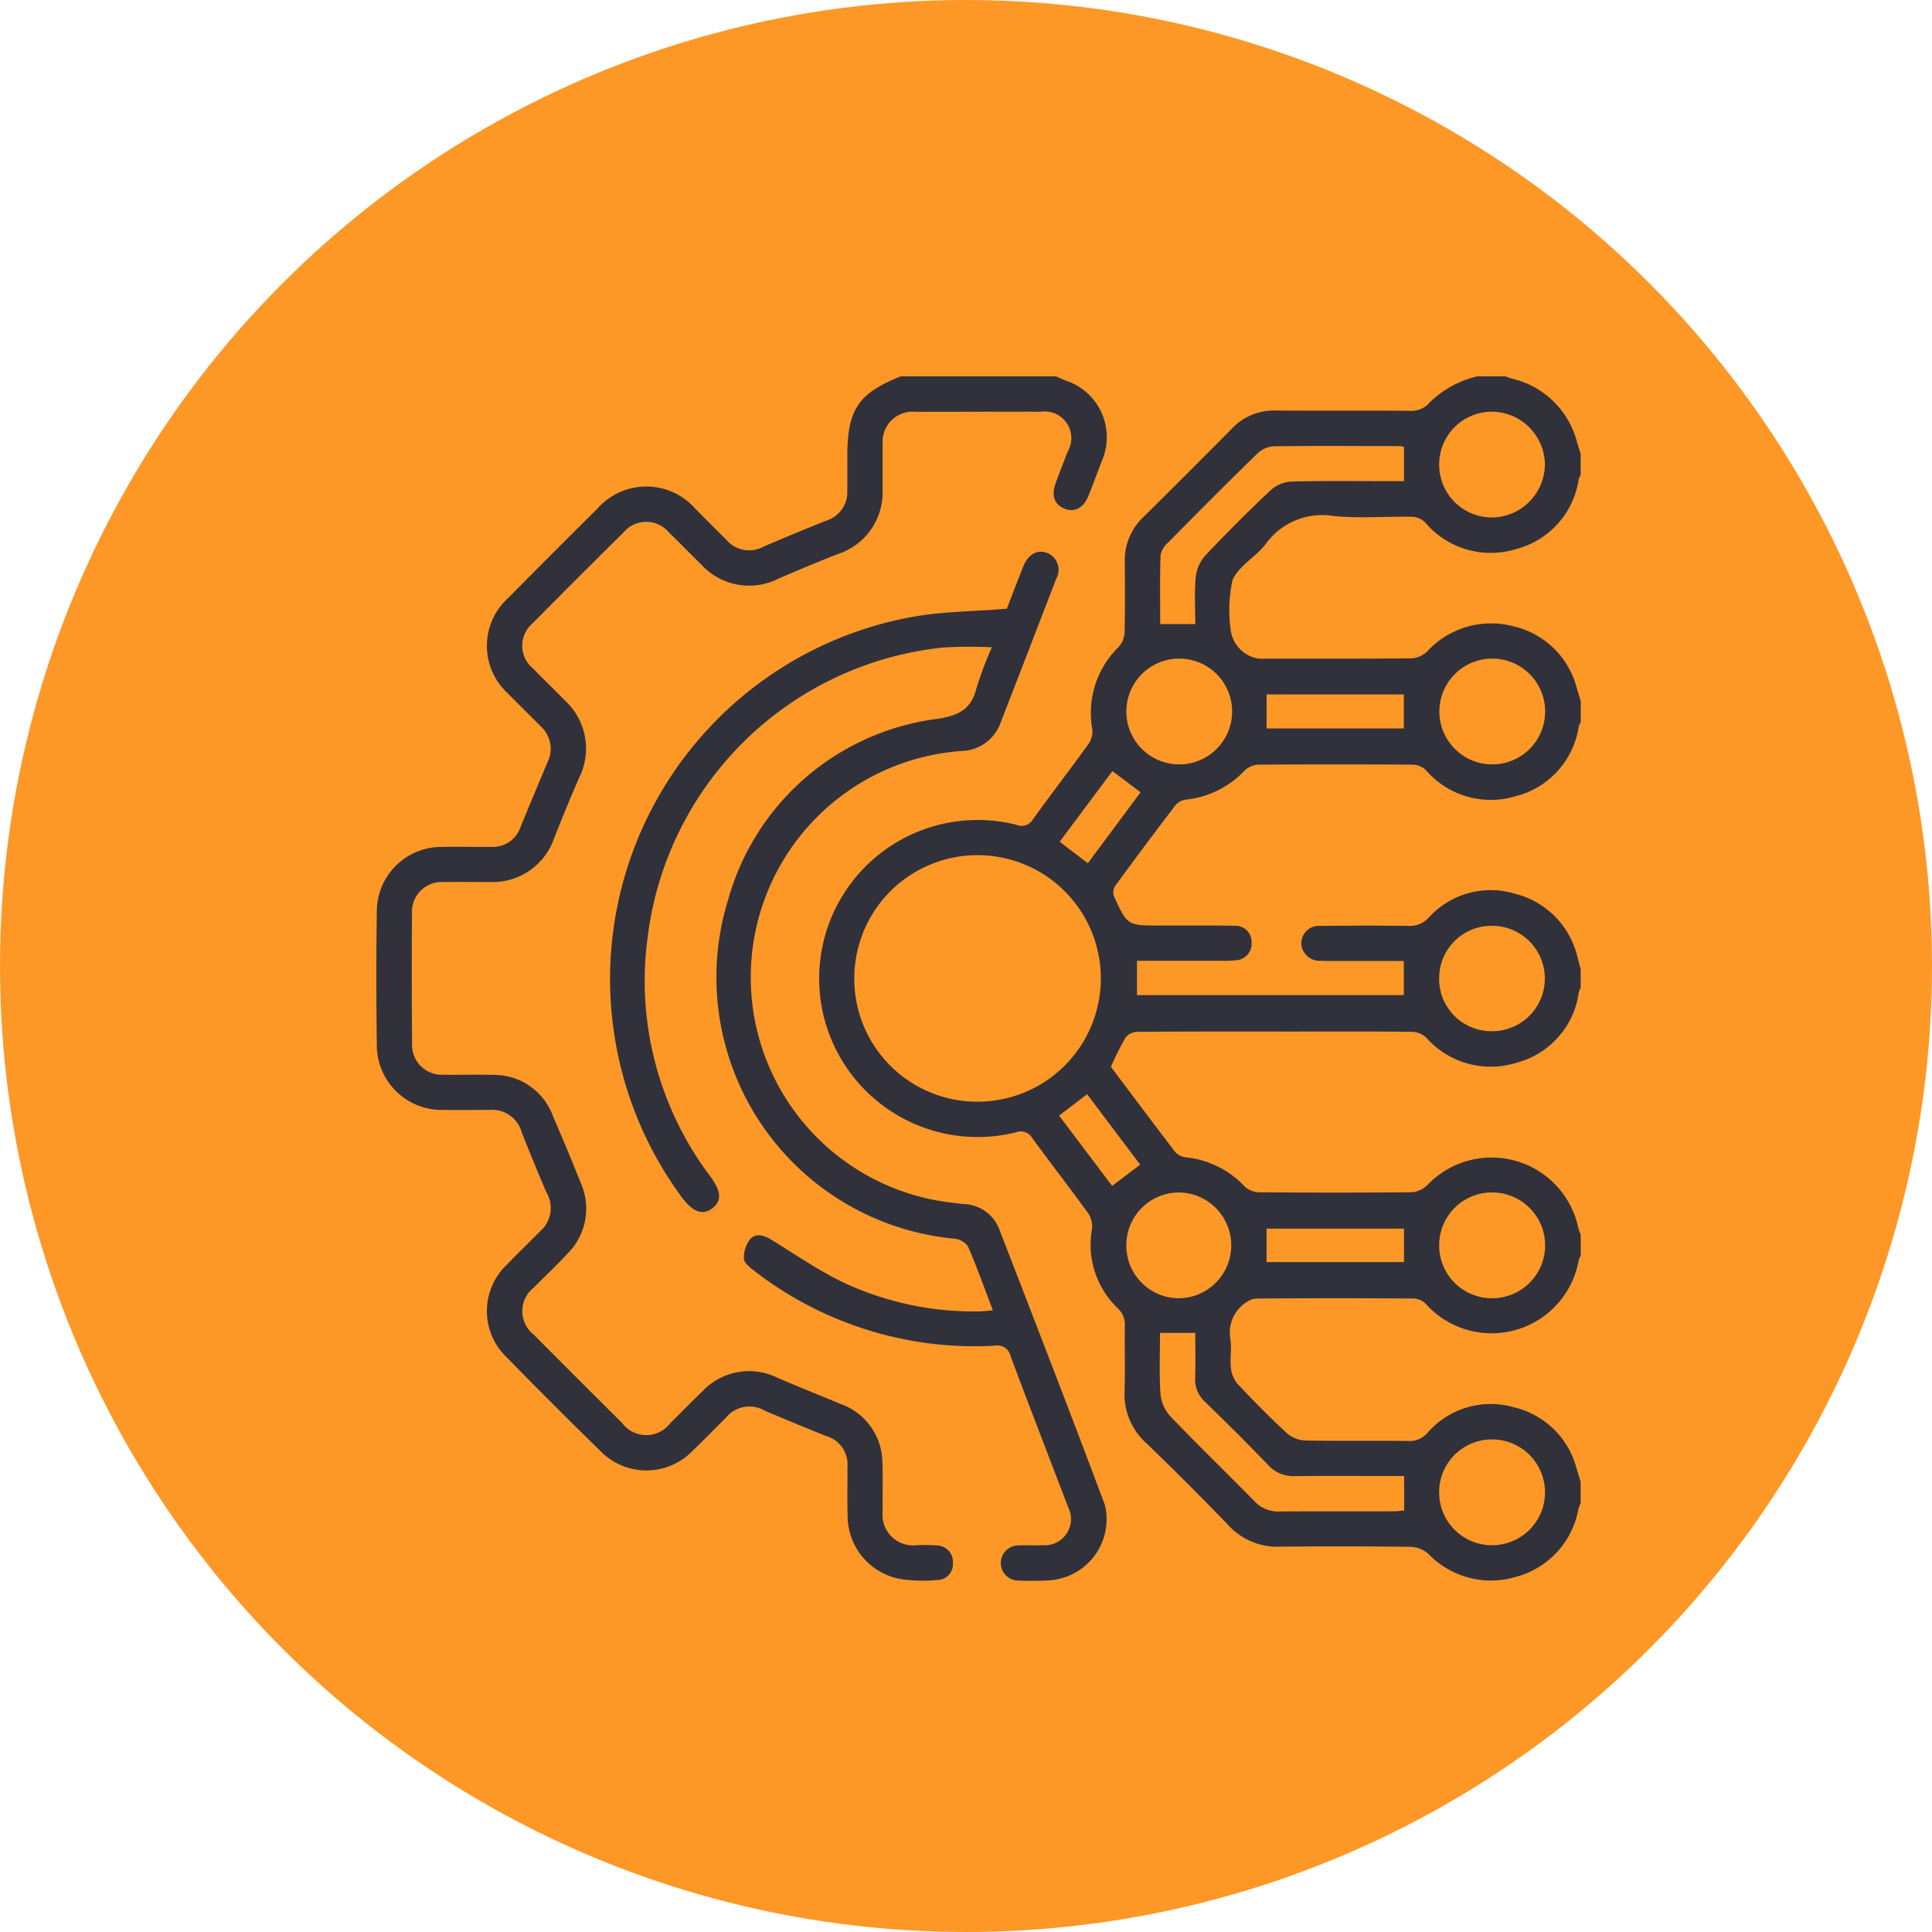 <svg xmlns="http://www.w3.org/2000/svg" xmlns:xlink="http://www.w3.org/1999/xlink" width="77" height="77" viewBox="0 0 77 77">
  <defs>
    <clipPath id="clip-path">
      <rect id="Rectángulo_35735" data-name="Rectángulo 35735" width="47.997" height="48" fill="#31313c"/>
    </clipPath>
  </defs>
  <g id="Grupo_158268" data-name="Grupo 158268" transform="translate(-656.891 -1571.821)">
    <circle id="Elipse_4724" data-name="Elipse 4724" cx="38.5" cy="38.5" r="38.5" transform="translate(656.891 1571.821)" fill="#fd9827"/>
    <g id="Grupo_158957" data-name="Grupo 158957" transform="translate(671.891 1586.821)">
      <g id="Grupo_158957-2" data-name="Grupo 158957" transform="translate(0 0)" clip-path="url(#clip-path)">
        <path id="Trazado_154567" data-name="Trazado 154567" d="M76.178,44.9a2.268,2.268,0,0,0-.092.254,3.415,3.415,0,0,1-2.467,2.686,3.461,3.461,0,0,1-3.5-.9,1.125,1.125,0,0,0-.675-.29q-2.624-.036-5.249-.007A2.638,2.638,0,0,1,62.15,45.8q-1.609-1.671-3.281-3.281A2.622,2.622,0,0,1,58,40.433c.028-.858,0-1.718.011-2.577a.9.9,0,0,0-.3-.733A3.5,3.5,0,0,1,56.7,34a.956.956,0,0,0-.138-.628c-.731-1.013-1.5-2-2.236-3.007a.533.533,0,0,0-.663-.233,6.318,6.318,0,1,1,.019-12.262.523.523,0,0,0,.664-.213c.729-1.014,1.494-2,2.224-3.016a.879.879,0,0,0,.144-.586,3.67,3.67,0,0,1,1.04-3.261A.912.912,0,0,0,58,10.236c.024-.952.017-1.905.01-2.858a2.341,2.341,0,0,1,.731-1.761q1.784-1.762,3.547-3.545A2.289,2.289,0,0,1,64,1.362c1.781.01,3.562,0,5.343.009a.948.948,0,0,0,.816-.329A4.033,4.033,0,0,1,72.054,0h1.125c.1.034.2.073.3.1a3.494,3.494,0,0,1,2.553,2.516c.047.159.1.317.146.476v.844A.683.683,0,0,0,76.1,4.1a3.382,3.382,0,0,1-2.523,2.791,3.418,3.418,0,0,1-3.607-1.082.8.8,0,0,0-.519-.213c-1.046-.02-2.1.073-3.136-.032a2.768,2.768,0,0,0-2.7,1.133c-.4.515-1.088.871-1.314,1.433a5.685,5.685,0,0,0-.07,1.992,1.332,1.332,0,0,0,1.12,1.129c2.03,0,4.06.009,6.09-.012a1.011,1.011,0,0,0,.625-.279,3.457,3.457,0,0,1,3.427-1,3.388,3.388,0,0,1,2.528,2.455c.053.175.108.35.162.525v.844a.69.69,0,0,0-.079.161,3.384,3.384,0,0,1-2.524,2.791A3.419,3.419,0,0,1,70,15.683a.8.8,0,0,0-.517-.208q-3.069-.021-6.138,0a.856.856,0,0,0-.556.232,3.745,3.745,0,0,1-2.339,1.161.671.671,0,0,0-.418.22q-1.223,1.6-2.409,3.228a.48.48,0,0,0-.047.4c.537,1.173.543,1.171,1.819,1.171h.656c.781,0,1.562-.008,2.343.011a.635.635,0,0,1,.668.644.661.661,0,0,1-.631.73,4.631,4.631,0,0,1-.608.02c-1.1,0-2.209,0-3.328,0v1.369H69.13V23.3h-2.97c-.125,0-.25,0-.374-.007a.727.727,0,0,1-.743-.692.705.705,0,0,1,.77-.7c1.171-.011,2.343-.016,3.514,0a1,1,0,0,0,.809-.345,3.336,3.336,0,0,1,3.435-.934,3.409,3.409,0,0,1,2.487,2.554c.042.148.081.3.121.446v.75a.8.8,0,0,0-.074.169,3.367,3.367,0,0,1-2.493,2.817,3.423,3.423,0,0,1-3.592-1.009.872.872,0,0,0-.562-.226c-1.593-.018-3.187-.01-4.781-.01-2.047,0-4.094-.005-6.14.01a.656.656,0,0,0-.488.214,12.427,12.427,0,0,0-.593,1.181c.849,1.129,1.7,2.268,2.563,3.394a.678.678,0,0,0,.423.213,3.735,3.735,0,0,1,2.342,1.157.856.856,0,0,0,.554.236q3.046.025,6.093,0a1.01,1.01,0,0,0,.627-.275,3.532,3.532,0,0,1,6.022,1.674c.025.1.065.2.1.3v.844a.686.686,0,0,0-.079.161A3.523,3.523,0,0,1,70,36.959a.737.737,0,0,0-.472-.206q-3.116-.021-6.232,0a.726.726,0,0,0-.417.133,1.44,1.44,0,0,0-.664,1.468c.066.379-.02.782.024,1.168a1.18,1.18,0,0,0,.272.641c.631.671,1.28,1.327,1.955,1.953a1.2,1.2,0,0,0,.726.295c1.374.028,2.749,0,4.123.02a.932.932,0,0,0,.763-.331,3.336,3.336,0,0,1,3.41-1.021,3.386,3.386,0,0,1,2.529,2.455c.053.175.108.35.162.525ZM52.1,28.908a4.913,4.913,0,1,0-4.871-4.967A4.9,4.9,0,0,0,52.1,28.908M69.143,43.827h-.558c-1.264,0-2.529-.011-3.793.005a1.355,1.355,0,0,1-1.074-.449c-.821-.855-1.665-1.69-2.514-2.517a1.192,1.192,0,0,1-.39-.956c.019-.588.005-1.177.005-1.788H59.413c0,.821-.035,1.617.017,2.407a1.541,1.541,0,0,0,.378.9c1.1,1.15,2.246,2.256,3.361,3.393a1.28,1.28,0,0,0,.992.418c1.53-.012,3.059,0,4.589-.007.133,0,.265-.023.395-.036ZM60.819,9.872c0-.628-.038-1.235.016-1.834a1.531,1.531,0,0,1,.351-.862q1.281-1.364,2.647-2.648a1.345,1.345,0,0,1,.818-.335c1.326-.035,2.653-.016,3.979-.016h.507V2.819a.715.715,0,0,0-.152-.04c-1.685,0-3.371-.015-5.057.008a1.056,1.056,0,0,0-.646.3c-1.2,1.166-2.374,2.349-3.547,3.537a.9.9,0,0,0-.3.509c-.029.915-.014,1.832-.014,2.74ZM70.54,3.507a2.1,2.1,0,0,0,2.1,2.116A2.129,2.129,0,0,0,74.753,3.5a2.128,2.128,0,0,0-2.094-2.092,2.1,2.1,0,0,0-2.119,2.1M60.2,11.249a2.108,2.108,0,0,0-.082,4.215,2.108,2.108,0,1,0,.082-4.215m12.466,0a2.108,2.108,0,0,0-.075,4.215,2.108,2.108,0,1,0,.075-4.215M58.071,34.607a2.1,2.1,0,0,0,2.084,2.135,2.108,2.108,0,0,0,.054-4.215,2.1,2.1,0,0,0-2.138,2.081m12.469.012a2.1,2.1,0,0,0,2.1,2.122,2.108,2.108,0,0,0,.028-4.216A2.1,2.1,0,0,0,70.54,34.62m0,9.847a2.1,2.1,0,0,0,2.1,2.118,2.108,2.108,0,0,0,.019-4.216,2.1,2.1,0,0,0-2.121,2.1m0-20.484a2.084,2.084,0,0,0,2.1,2.114,2.1,2.1,0,1,0,.026-4.2,2.083,2.083,0,0,0-2.124,2.087M63.66,35.3h5.478V33.968H63.66Zm0-21.268H69.13V12.677H63.663ZM56.54,19.4l2.1-2.825-1.124-.842-2.1,2.813,1.116.854m2.093,12.02-2.118-2.81-1.116.853,2.113,2.8,1.121-.845" transform="translate(-28.181 0)" fill="#31313c"/>
        <path id="Trazado_154568" data-name="Trazado 154568" d="M27.09,0c.125.055.248.115.375.164a2.376,2.376,0,0,1,1.447,3.213c-.18.465-.35.935-.538,1.4-.195.477-.56.658-.956.493s-.526-.525-.344-1.019c.156-.425.322-.845.485-1.267a1.061,1.061,0,0,0-1.095-1.572c-1.2-.009-2.406,0-3.609,0-.453,0-.906,0-1.359,0A1.2,1.2,0,0,0,20.18,2.717c-.013.609,0,1.219-.005,1.828a2.58,2.58,0,0,1-1.782,2.537c-.8.311-1.589.643-2.375.984a2.58,2.58,0,0,1-3.053-.55c-.435-.426-.857-.867-1.3-1.289A1.177,1.177,0,0,0,9.852,6.22Q8.034,8.014,6.239,9.831a1.175,1.175,0,0,0,.008,1.814c.425.437.864.859,1.29,1.294a2.6,2.6,0,0,1,.546,3.055c-.351.8-.68,1.607-1,2.419a2.591,2.591,0,0,1-2.521,1.741c-.625,0-1.25-.009-1.875,0a1.187,1.187,0,0,0-1.267,1.265Q1.4,24,1.424,26.578A1.188,1.188,0,0,0,2.7,27.833c.656.012,1.312-.014,1.968.007a2.492,2.492,0,0,1,2.361,1.62c.382.887.757,1.778,1.112,2.676a2.52,2.52,0,0,1-.518,2.821c-.434.47-.9.906-1.353,1.364A1.192,1.192,0,0,0,6.28,38.2q1.75,1.762,3.513,3.512a1.2,1.2,0,0,0,1.919.01c.436-.426.858-.865,1.3-1.289a2.555,2.555,0,0,1,2.977-.521c.83.357,1.67.693,2.5,1.038a2.5,2.5,0,0,1,1.68,2.365c.023.639,0,1.28.01,1.921a1.221,1.221,0,0,0,1.375,1.347,6.76,6.76,0,0,1,.8.012.647.647,0,0,1,.623.693.631.631,0,0,1-.626.685,6.265,6.265,0,0,1-1.4-.03,2.561,2.561,0,0,1-2.169-2.559c-.02-.64,0-1.281-.007-1.921a1.182,1.182,0,0,0-.872-1.238c-.81-.326-1.617-.658-2.419-1a1.209,1.209,0,0,0-1.566.292c-.434.428-.856.867-1.3,1.29a2.559,2.559,0,0,1-3.7.012q-1.894-1.85-3.744-3.744a2.543,2.543,0,0,1,.014-3.658c.433-.451.886-.882,1.322-1.329a1.229,1.229,0,0,0,.264-1.575c-.339-.787-.663-1.581-.98-2.377a1.214,1.214,0,0,0-1.273-.9c-.625,0-1.25.007-1.875,0A2.584,2.584,0,0,1,.018,26.63c-.023-1.764-.027-3.53,0-5.295a2.575,2.575,0,0,1,2.606-2.581c.656-.013,1.312,0,1.968,0a1.166,1.166,0,0,0,1.154-.792q.534-1.3,1.077-2.589a1.2,1.2,0,0,0-.267-1.419c-.44-.444-.887-.88-1.324-1.327a2.568,2.568,0,0,1,.021-3.794Q7.021,7.047,8.8,5.281a2.6,2.6,0,0,1,3.934.018c.4.4.792.8,1.194,1.192a1.2,1.2,0,0,0,1.528.283c.817-.348,1.637-.691,2.463-1.018a1.2,1.2,0,0,0,.851-1.208c0-.453,0-.906,0-1.359C18.771,1.321,19.2.68,20.9,0Z" transform="translate(0 0)" fill="#31313c"/>
        <path id="Trazado_154569" data-name="Trazado 154569" d="M39.419,48.379c-.339-.889-.636-1.727-.989-2.542a.751.751,0,0,0-.542-.31A10.464,10.464,0,0,1,28.872,32.01a9.965,9.965,0,0,1,8.4-7.209c.855-.143,1.295-.417,1.5-1.229a14.608,14.608,0,0,1,.608-1.616,18.41,18.41,0,0,0-1.927.009,13.242,13.242,0,0,0-11.8,11.617,12.913,12.913,0,0,0,2.5,9.452c.453.621.475,1,.065,1.3-.381.27-.76.126-1.192-.453a14.668,14.668,0,0,1,9.294-23.155c1.177-.2,2.387-.2,3.656-.305.193-.5.42-1.092.655-1.683.2-.5.567-.7.98-.531a.725.725,0,0,1,.331,1.027q-1.1,2.86-2.208,5.716a1.7,1.7,0,0,1-1.563,1.14,9.042,9.042,0,0,0-.566,17.98c.217.024.434.057.651.076a1.568,1.568,0,0,1,1.433,1.038c1.411,3.651,2.828,7.3,4.2,10.963a2.443,2.443,0,0,1-2.28,3,11.533,11.533,0,0,1-1.171.005.7.7,0,1,1,0-1.4c.328-.014.657.007.984-.008a1.044,1.044,0,0,0,1.006-1.5c-.77-2.01-1.546-4.017-2.3-6.032a.54.54,0,0,0-.638-.42,14.327,14.327,0,0,1-9.618-3.015c-.155-.119-.372-.3-.373-.446a1.217,1.217,0,0,1,.24-.779c.254-.276.584-.152.892.039.926.574,1.832,1.193,2.807,1.67a12.269,12.269,0,0,0,5.4,1.164c.169,0,.338-.022.571-.039" transform="translate(-14.85 -11.159)" fill="#31313c"/>
      </g>
    </g>
  </g>
</svg>
